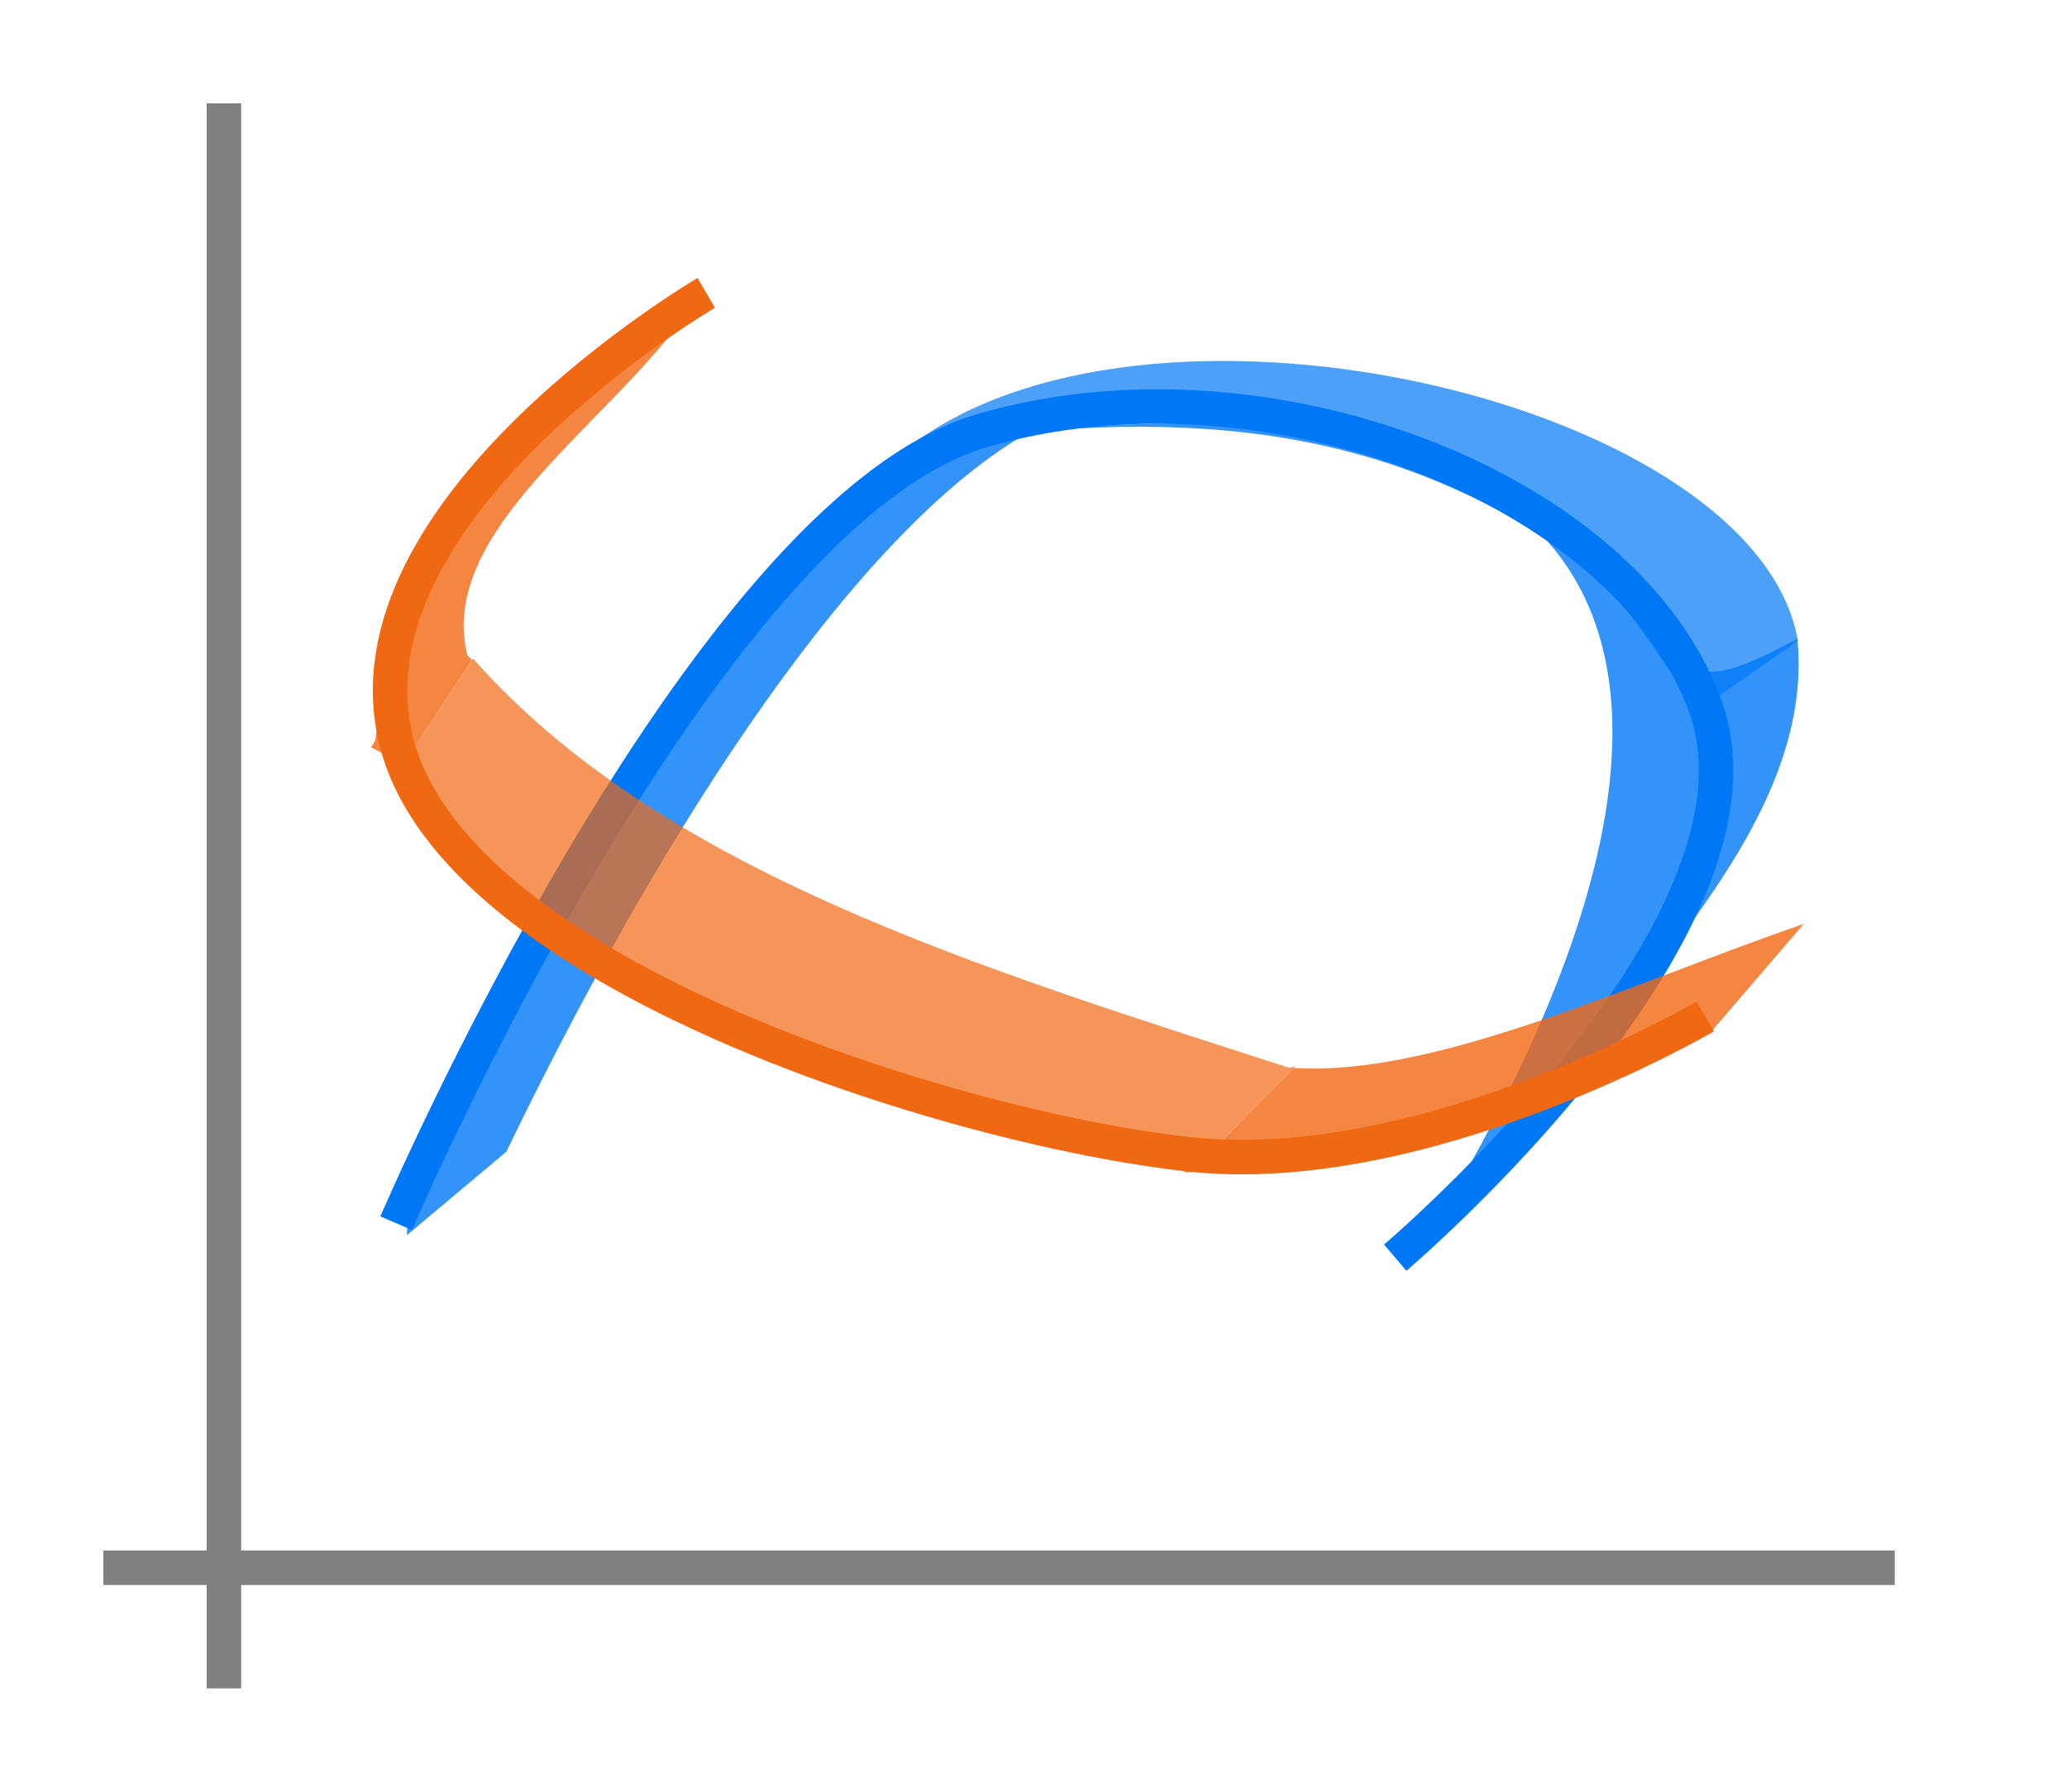<svg height="52" viewBox="0 0 60 52" width="60" xmlns="http://www.w3.org/2000/svg"><path d="m0 0h60v52h-60z" fill="#fff"/><path d="m3 45h52v1h-52z" fill="#808080"/><path d="m6 3h1v46h-1z" fill="#808080"/><path d="m26.572 12.826 2.275-.691-.047.043.969.42.043-.062c14.358-1.523 16.228 3.649 19.465 8.088h.002l2.91-2.023c-1.178-6.85-18.423-10.989-25.617-5.774z" fill="#0078f6" fill-rule="evenodd" opacity=".7"/><path d="m28.311 11.91h-.002l.537.225h.002zm.492.268-.379.354c-11.038 6.949-12.077 15.164-16.607 22.428l-.002.885 2.884-2.42c4.003-8.316 9.759-17.736 15.071-20.826l-.967-.42zm1.01.357c21.962-2.268 19.061 11.672 11.115 24.18l3.455-3.78c3.041-4.47 8.311-9.105 7.79-14.394-3.115 1.663-3.202 1.212-5.516-1.8-4.692-3.268-9.2-4.877-16.845-4.205z" fill="#0078f6" fill-rule="evenodd" opacity=".8"/><path d="m11.5 35.5s8.832-20.605 17-23 18.684 1.601 21 8-9 16-9 16" fill="none" stroke="#0078f6"/><path d="m20.09 8.217c-4.531 3.265-8.342 7.102-9.201 13.287l-.043.043.01.01-.09.129.936.488 2.002-3.018c-.045-.048-.094-.094-.139-.143-.895-3.621 4.156-6.721 6.436-10.014l.09-.781zm-2.982 13.984c.19.143.389.279.584.418-.195-.139-.393-.275-.584-.418zm1.297.92c.08.053.162.104.242.156-.08-.053-.163-.103-.242-.156zm33.953 3.693c-5.112 1.761-10.665 4.436-14.807 4.182l-2.959 2.998-.15.041c4.56-.696 9.794-2.268 15.188-4.049l-.008-.027.045-.012z" fill="#f16813" fill-rule="evenodd" opacity=".8"/><path d="m13.733 19.114-2.032 3.06c3.865 5.929 13.169 8.931 22.67 11.826l-.014.014.025-.01.059.031.15-.041 3.012-3.051-.176.049c-9.1-2.939-18.237-5.711-23.695-11.878z" fill="#f16813" fill-rule="evenodd" opacity=".7"/><path d="m20.5 8.5s-10.669 6.244-9 13c1.669 6.756 16.131 11.24 23 12s15-4 15-4" fill="none" stroke="#f16813"/></svg>
